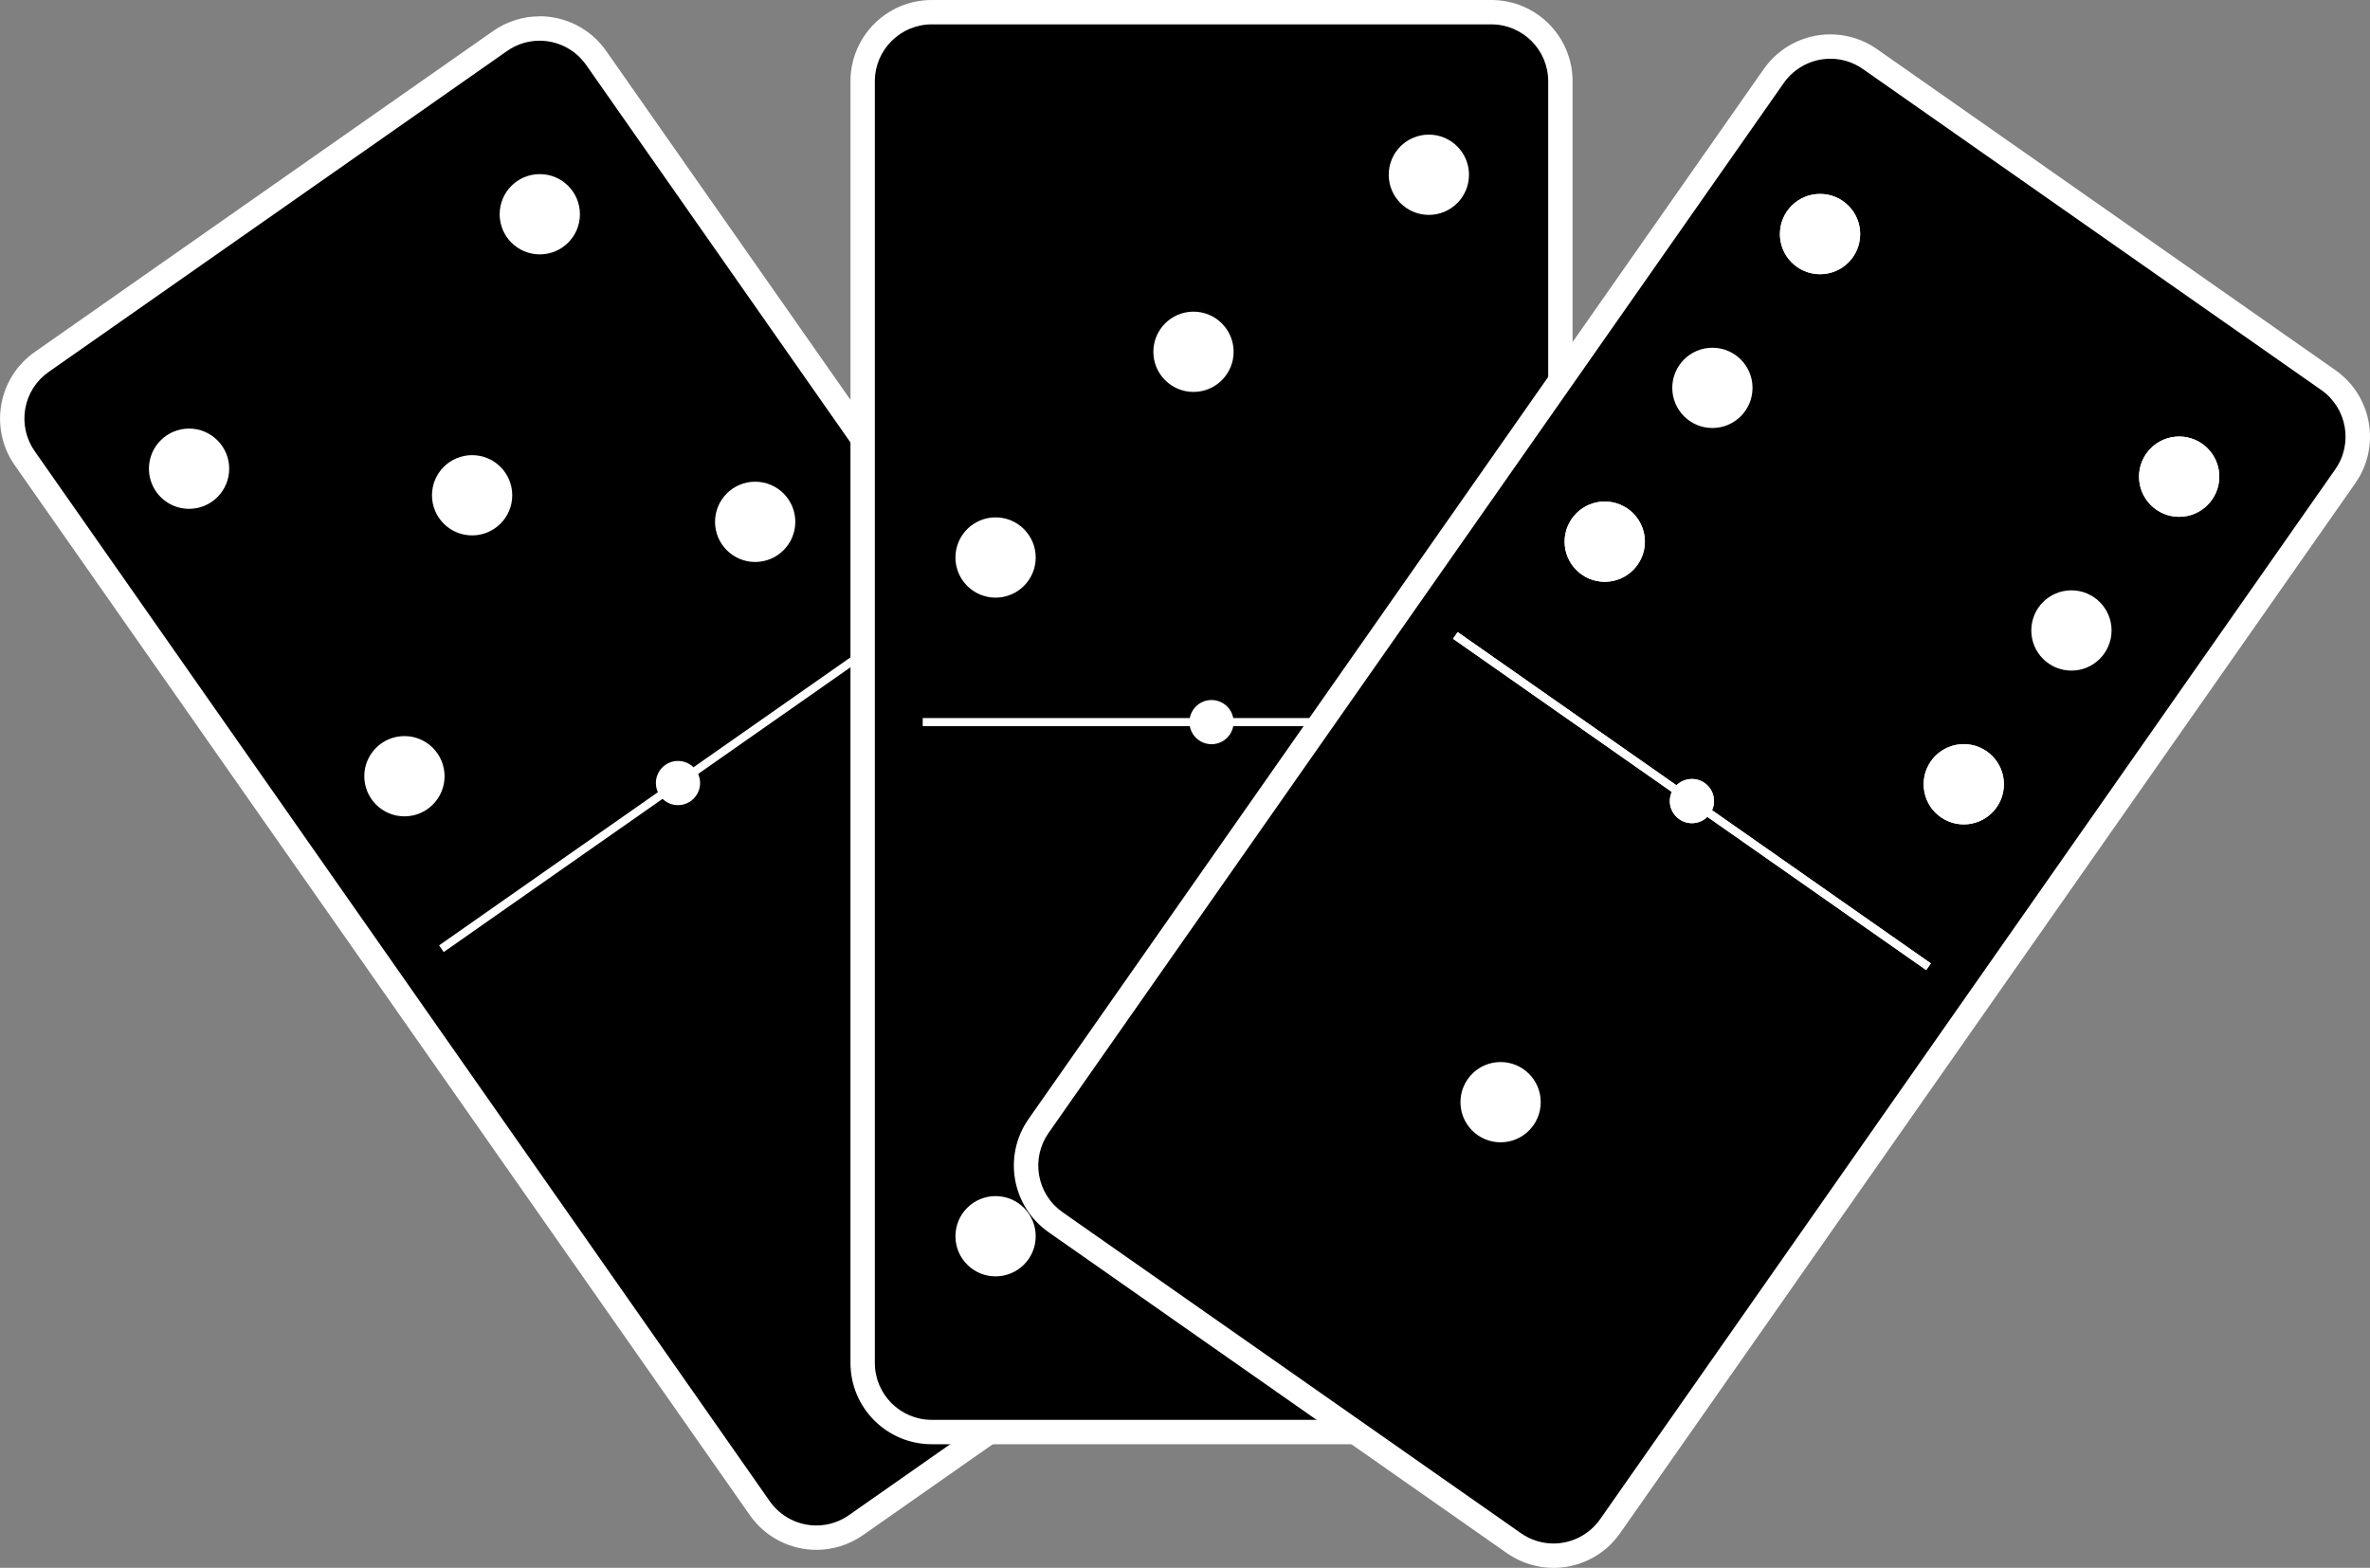<?xml version="1.0" encoding="UTF-8"?>
<svg xmlns="http://www.w3.org/2000/svg" xmlns:xlink="http://www.w3.org/1999/xlink" viewBox="0 0 291.71 192.97">
  <rect x="0" y="0" width="291.71" height="192.97" fill="#808080" stroke="none"/>
  <defs>
    <style>
      .cls-4, .cls-5 {
        fill: #fff;
      }

      .cls-6 {
        fill: none;
      }

      .cls-6, .cls-5 {
        stroke: #fff;
        stroke-miterlimit: 10;
      }
    </style>
  </defs>
  <g id="_5x0" data-name="5x0">
    <g>
      <path d="m100.49,189.24c-2.78,0-5.38-1.36-6.97-3.63L3.04,56.39c-2.69-3.84-1.75-9.15,2.09-11.84L61.55,5.05c1.44-1.01,3.12-1.54,4.87-1.54,2.78,0,5.38,1.36,6.97,3.63l90.48,129.23c1.3,1.86,1.8,4.12,1.41,6.35-.39,2.24-1.64,4.18-3.5,5.49l-56.42,39.51c-1.44,1.01-3.12,1.54-4.87,1.54Z"/>
      <path class="cls-4" d="m66.41,5.01h0c2.29,0,4.43,1.12,5.74,2.99l90.48,129.23c2.21,3.16,1.44,7.54-1.72,9.75l-56.42,39.51c-1.18.83-2.57,1.27-4.01,1.27-2.29,0-4.43-1.12-5.74-2.99L4.27,55.53c-1.07-1.53-1.48-3.39-1.16-5.23.32-1.84,1.35-3.45,2.88-4.52L62.41,6.28c1.18-.83,2.57-1.27,4.01-1.27m0-3c-1.98,0-3.98.59-5.73,1.81L4.27,43.33c-4.52,3.17-5.62,9.4-2.46,13.93l90.48,129.23c1.95,2.78,5.05,4.27,8.2,4.27,1.98,0,3.98-.59,5.73-1.81l56.42-39.51c4.52-3.17,5.62-9.4,2.46-13.93L74.61,6.27c-1.95-2.78-5.05-4.27-8.2-4.27h0Z"/>
    </g>
    <line class="cls-6" x1="54.33" y1="116.77" x2="112.58" y2="75.99"/>
    <circle class="cls-5" cx="83.45" cy="96.38" r="2.22"/>
    <circle class="cls-5" cx="92.95" cy="64.23" r="4.44"/>
    <circle class="cls-5" cx="58.11" cy="60.96" r="4.44"/>
    <circle class="cls-5" cx="66.44" cy="26.37" r="4.44"/>
    <circle class="cls-5" cx="49.78" cy="95.54" r="4.44"/>
    <circle class="cls-5" cx="23.27" cy="57.69" r="4.44"/>
  </g>
  <g id="_3x2" data-name="3x2">
    <g>
      <rect x="106.18" y="1.5" width="85.88" height="174.76" rx="8.5" ry="8.5"/>
      <path class="cls-4" d="m183.56,3c3.86,0,7,3.14,7,7v157.76c0,3.86-3.14,7-7,7h-68.88c-3.86,0-7-3.14-7-7V10c0-3.86,3.14-7,7-7h68.88m0-3h-68.88c-5.52,0-10,4.48-10,10v157.76c0,5.52,4.48,10,10,10h68.88c5.52,0,10-4.48,10-10V10c0-5.52-4.48-10-10-10h0Z"/>
    </g>
    <line class="cls-6" x1="113.57" y1="88.88" x2="184.67" y2="88.88"/>
    <circle class="cls-5" cx="149.12" cy="88.88" r="2.22"/>
    <circle class="cls-5" cx="175.87" cy="105.06" r="4.44"/>
    <circle class="cls-5" cx="122.54" cy="152.16" r="4.44"/>
    <circle class="cls-5" cx="146.9" cy="43.3" r="4.44"/>
    <circle class="cls-5" cx="175.87" cy="21.51" r="4.44"/>
    <circle class="cls-5" cx="122.54" cy="68.62" r="4.44"/>
  </g>
  <g id="_6x1" data-name="6x1">
    <g>
      <path d="m191.21,191.47c-1.75,0-3.43-.53-4.87-1.54l-56.42-39.51c-1.86-1.3-3.1-3.25-3.5-5.49-.39-2.24.11-4.49,1.41-6.35L218.32,9.36c1.59-2.27,4.2-3.63,6.97-3.63,1.75,0,3.43.53,4.87,1.54l56.42,39.51c3.84,2.69,4.78,8,2.09,11.84l-90.48,129.23c-1.59,2.27-4.2,3.62-6.97,3.62Z"/>
      <path class="cls-4" d="m225.29,7.23h0c1.44,0,2.82.44,4.01,1.27l56.42,39.51c3.16,2.21,3.93,6.59,1.72,9.75l-90.49,129.23c-1.31,1.87-3.46,2.99-5.74,2.99-1.44,0-2.82-.44-4.01-1.27l-56.42-39.51c-1.53-1.07-2.55-2.68-2.88-4.52-.32-1.84.09-3.7,1.16-5.23L219.55,10.22c1.31-1.87,3.46-2.99,5.74-2.99m0-3c-3.15,0-6.25,1.49-8.2,4.27l-90.49,129.23c-3.17,4.52-2.07,10.76,2.46,13.93l56.42,39.51c1.75,1.22,3.75,1.81,5.73,1.81,3.15,0,6.25-1.49,8.2-4.27l90.49-129.23c3.17-4.52,2.07-10.76-2.46-13.93L231.02,6.04c-1.75-1.22-3.75-1.81-5.73-1.81h0Z"/>
    </g>
    <line class="cls-6" x1="179.13" y1="78.21" x2="237.37" y2="118.99"/>
    <circle class="cls-5" cx="208.25" cy="98.6" r="2.22"/>
    <circle class="cls-5" cx="241.71" cy="96.53" r="4.44"/>
    <circle class="cls-5" cx="268.22" cy="58.67" r="4.44"/>
    <circle class="cls-5" cx="197.52" cy="66.67" r="4.44"/>
    <circle class="cls-5" cx="224.02" cy="28.81" r="4.44"/>
    <line class="cls-6" x1="179.13" y1="78.21" x2="237.37" y2="118.99"/>
    <circle class="cls-5" cx="208.25" cy="98.6" r="2.22"/>
    <circle class="cls-5" cx="241.71" cy="96.53" r="4.44"/>
    <circle class="cls-5" cx="254.96" cy="77.6" r="4.44"/>
    <circle class="cls-5" cx="268.22" cy="58.67" r="4.44"/>
    <circle class="cls-5" cx="197.52" cy="66.67" r="4.44"/>
    <circle class="cls-5" cx="210.77" cy="47.74" r="4.44"/>
    <circle class="cls-5" cx="224.02" cy="28.81" r="4.44"/>
    <circle class="cls-5" cx="184.7" cy="135.66" r="4.44"/>
  </g>
</svg>